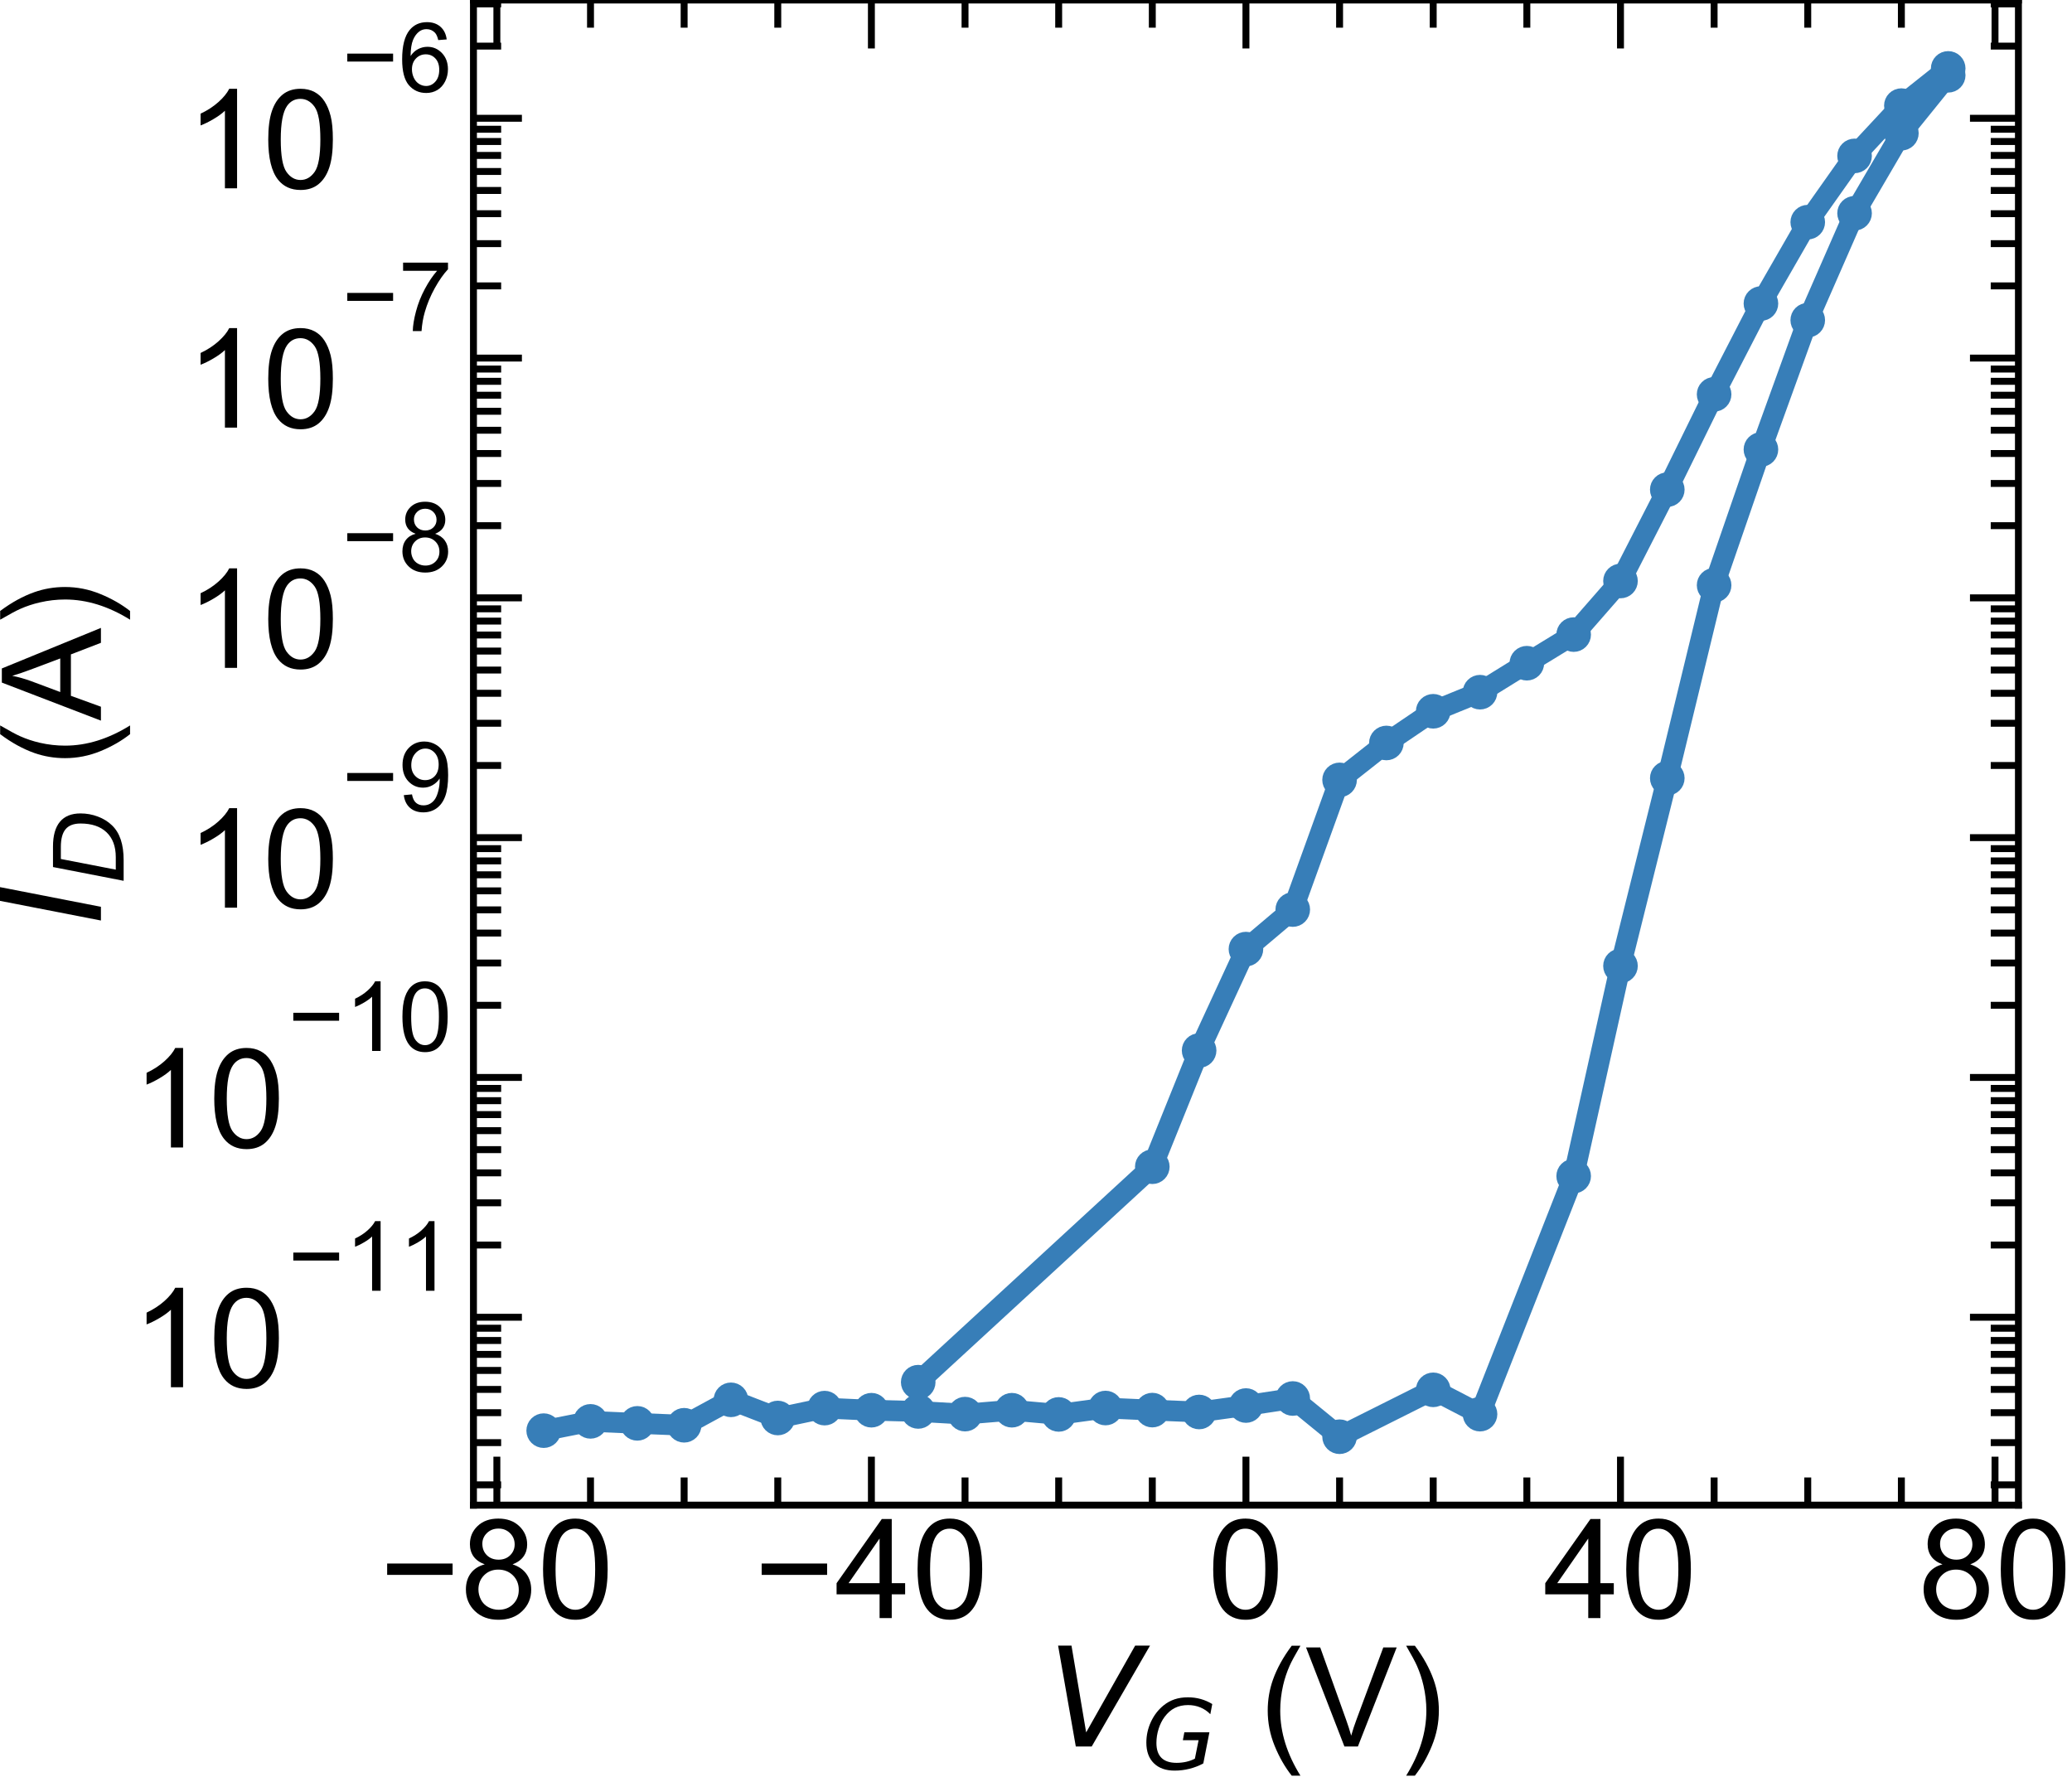 <?xml version="1.0" encoding="utf-8" standalone="no"?>
<!DOCTYPE svg PUBLIC "-//W3C//DTD SVG 1.1//EN"
  "http://www.w3.org/Graphics/SVG/1.1/DTD/svg11.dtd">
<!-- Created with matplotlib (https://matplotlib.org/) -->
<svg height="128.365pt" version="1.1" viewBox="0 0 149.67 128.365" width="149.67pt" xmlns="http://www.w3.org/2000/svg" xmlns:xlink="http://www.w3.org/1999/xlink">
 <defs>
  <style type="text/css">*{stroke-linecap:butt;stroke-linejoin:round;}</style>
 </defs>
 <g id="figure_1">
  <g id="patch_1">
   <path d="M 0 128.365 
L 149.67 128.365 
L 149.67 0 
L 0 0 
z
" style="fill:none;"/>
  </g>
  <g id="axes_1">
   <g id="patch_2">
    <path d="M 34.2 108.72 
L 145.8 108.72 
L 145.8 0 
L 34.2 0 
z
" style="fill:none;"/>
   </g>
   <g id="matplotlib.axis_1">
    <g id="xtick_1">
     <g id="line2d_1">
      <defs>
       <path d="M 0 0 
L 0 -3.5 
" id="m5d1ac67cc4" style="stroke:#000000;stroke-width:0.5;"/>
      </defs>
      <g>
       <use style="stroke:#000000;stroke-width:0.5;" x="35.891" xlink:href="#m5d1ac67cc4" y="108.72"/>
      </g>
     </g>
     <g id="line2d_2">
      <defs>
       <path d="M 0 0 
L 0 3.5 
" id="md2c9a53a65" style="stroke:#000000;stroke-width:0.5;"/>
      </defs>
      <g>
       <use style="stroke:#000000;stroke-width:0.5;" x="35.891" xlink:href="#md2c9a53a65" y="0"/>
      </g>
     </g>
     <g id="text_1">
      <!-- −80 -->
      <g transform="translate(27.41 116.878)scale(0.1 -0.1)">
       <defs>
        <path d="M 52.828 31.203 
L 5.562 31.203 
L 5.562 39.406 
L 52.828 39.406 
z
" id="ArialMT-8722"/>
        <path d="M 17.672 38.812 
Q 12.203 40.828 9.562 44.531 
Q 6.938 48.25 6.938 53.422 
Q 6.938 61.234 12.547 66.547 
Q 18.172 71.875 27.484 71.875 
Q 36.859 71.875 42.578 66.422 
Q 48.297 60.984 48.297 53.172 
Q 48.297 48.188 45.672 44.5 
Q 43.062 40.828 37.75 38.812 
Q 44.344 36.672 47.781 31.875 
Q 51.219 27.094 51.219 20.453 
Q 51.219 11.281 44.719 5.031 
Q 38.234 -1.219 27.641 -1.219 
Q 17.047 -1.219 10.547 5.047 
Q 4.047 11.328 4.047 20.703 
Q 4.047 27.688 7.594 32.391 
Q 11.141 37.109 17.672 38.812 
z
M 15.922 53.719 
Q 15.922 48.641 19.188 45.406 
Q 22.469 42.188 27.688 42.188 
Q 32.766 42.188 36.016 45.375 
Q 39.266 48.578 39.266 53.219 
Q 39.266 58.062 35.906 61.359 
Q 32.562 64.656 27.594 64.656 
Q 22.562 64.656 19.234 61.422 
Q 15.922 58.203 15.922 53.719 
z
M 13.094 20.656 
Q 13.094 16.891 14.875 13.375 
Q 16.656 9.859 20.172 7.922 
Q 23.688 6 27.734 6 
Q 34.031 6 38.125 10.047 
Q 42.234 14.109 42.234 20.359 
Q 42.234 26.703 38.016 30.859 
Q 33.797 35.016 27.438 35.016 
Q 21.234 35.016 17.156 30.906 
Q 13.094 26.812 13.094 20.656 
z
" id="ArialMT-56"/>
        <path d="M 4.156 35.297 
Q 4.156 48 6.766 55.734 
Q 9.375 63.484 14.516 67.672 
Q 19.672 71.875 27.484 71.875 
Q 33.25 71.875 37.594 69.547 
Q 41.938 67.234 44.766 62.859 
Q 47.609 58.5 49.219 52.219 
Q 50.828 45.953 50.828 35.297 
Q 50.828 22.703 48.234 14.969 
Q 45.656 7.234 40.5 3 
Q 35.359 -1.219 27.484 -1.219 
Q 17.141 -1.219 11.234 6.203 
Q 4.156 15.141 4.156 35.297 
z
M 13.188 35.297 
Q 13.188 17.672 17.312 11.828 
Q 21.438 6 27.484 6 
Q 33.547 6 37.672 11.859 
Q 41.797 17.719 41.797 35.297 
Q 41.797 52.984 37.672 58.781 
Q 33.547 64.594 27.391 64.594 
Q 21.344 64.594 17.719 59.469 
Q 13.188 52.938 13.188 35.297 
z
" id="ArialMT-48"/>
       </defs>
       <use xlink:href="#ArialMT-8722"/>
       <use x="58.398" xlink:href="#ArialMT-56"/>
       <use x="114.014" xlink:href="#ArialMT-48"/>
      </g>
     </g>
    </g>
    <g id="xtick_2">
     <g id="line2d_3">
      <g>
       <use style="stroke:#000000;stroke-width:0.5;" x="62.945" xlink:href="#m5d1ac67cc4" y="108.72"/>
      </g>
     </g>
     <g id="line2d_4">
      <g>
       <use style="stroke:#000000;stroke-width:0.5;" x="62.945" xlink:href="#md2c9a53a65" y="0"/>
      </g>
     </g>
     <g id="text_2">
      <!-- −40 -->
      <g transform="translate(54.464 116.878)scale(0.1 -0.1)">
       <defs>
        <path d="M 32.328 0 
L 32.328 17.141 
L 1.266 17.141 
L 1.266 25.203 
L 33.938 71.578 
L 41.109 71.578 
L 41.109 25.203 
L 50.781 25.203 
L 50.781 17.141 
L 41.109 17.141 
L 41.109 0 
z
M 32.328 25.203 
L 32.328 57.469 
L 9.906 25.203 
z
" id="ArialMT-52"/>
       </defs>
       <use xlink:href="#ArialMT-8722"/>
       <use x="58.398" xlink:href="#ArialMT-52"/>
       <use x="114.014" xlink:href="#ArialMT-48"/>
      </g>
     </g>
    </g>
    <g id="xtick_3">
     <g id="line2d_5">
      <g>
       <use style="stroke:#000000;stroke-width:0.5;" x="90" xlink:href="#m5d1ac67cc4" y="108.72"/>
      </g>
     </g>
     <g id="line2d_6">
      <g>
       <use style="stroke:#000000;stroke-width:0.5;" x="90" xlink:href="#md2c9a53a65" y="0"/>
      </g>
     </g>
     <g id="text_3">
      <!-- 0 -->
      <g transform="translate(87.22 116.878)scale(0.1 -0.1)">
       <use xlink:href="#ArialMT-48"/>
      </g>
     </g>
    </g>
    <g id="xtick_4">
     <g id="line2d_7">
      <g>
       <use style="stroke:#000000;stroke-width:0.5;" x="117.055" xlink:href="#m5d1ac67cc4" y="108.72"/>
      </g>
     </g>
     <g id="line2d_8">
      <g>
       <use style="stroke:#000000;stroke-width:0.5;" x="117.055" xlink:href="#md2c9a53a65" y="0"/>
      </g>
     </g>
     <g id="text_4">
      <!-- 40 -->
      <g transform="translate(111.494 116.878)scale(0.1 -0.1)">
       <use xlink:href="#ArialMT-52"/>
       <use x="55.615" xlink:href="#ArialMT-48"/>
      </g>
     </g>
    </g>
    <g id="xtick_5">
     <g id="line2d_9">
      <g>
       <use style="stroke:#000000;stroke-width:0.5;" x="144.109" xlink:href="#m5d1ac67cc4" y="108.72"/>
      </g>
     </g>
     <g id="line2d_10">
      <g>
       <use style="stroke:#000000;stroke-width:0.5;" x="144.109" xlink:href="#md2c9a53a65" y="0"/>
      </g>
     </g>
     <g id="text_5">
      <!-- 80 -->
      <g transform="translate(138.548 116.878)scale(0.1 -0.1)">
       <use xlink:href="#ArialMT-56"/>
       <use x="55.615" xlink:href="#ArialMT-48"/>
      </g>
     </g>
    </g>
    <g id="xtick_6">
     <g id="line2d_11">
      <defs>
       <path d="M 0 0 
L 0 -2 
" id="m0b463a461a" style="stroke:#000000;stroke-width:0.5;"/>
      </defs>
      <g>
       <use style="stroke:#000000;stroke-width:0.5;" x="42.655" xlink:href="#m0b463a461a" y="108.72"/>
      </g>
     </g>
     <g id="line2d_12">
      <defs>
       <path d="M 0 0 
L 0 2 
" id="mb9ff900e66" style="stroke:#000000;stroke-width:0.5;"/>
      </defs>
      <g>
       <use style="stroke:#000000;stroke-width:0.5;" x="42.655" xlink:href="#mb9ff900e66" y="0"/>
      </g>
     </g>
    </g>
    <g id="xtick_7">
     <g id="line2d_13">
      <g>
       <use style="stroke:#000000;stroke-width:0.5;" x="49.418" xlink:href="#m0b463a461a" y="108.72"/>
      </g>
     </g>
     <g id="line2d_14">
      <g>
       <use style="stroke:#000000;stroke-width:0.5;" x="49.418" xlink:href="#mb9ff900e66" y="0"/>
      </g>
     </g>
    </g>
    <g id="xtick_8">
     <g id="line2d_15">
      <g>
       <use style="stroke:#000000;stroke-width:0.5;" x="56.182" xlink:href="#m0b463a461a" y="108.72"/>
      </g>
     </g>
     <g id="line2d_16">
      <g>
       <use style="stroke:#000000;stroke-width:0.5;" x="56.182" xlink:href="#mb9ff900e66" y="0"/>
      </g>
     </g>
    </g>
    <g id="xtick_9">
     <g id="line2d_17">
      <g>
       <use style="stroke:#000000;stroke-width:0.5;" x="69.709" xlink:href="#m0b463a461a" y="108.72"/>
      </g>
     </g>
     <g id="line2d_18">
      <g>
       <use style="stroke:#000000;stroke-width:0.5;" x="69.709" xlink:href="#mb9ff900e66" y="0"/>
      </g>
     </g>
    </g>
    <g id="xtick_10">
     <g id="line2d_19">
      <g>
       <use style="stroke:#000000;stroke-width:0.5;" x="76.473" xlink:href="#m0b463a461a" y="108.72"/>
      </g>
     </g>
     <g id="line2d_20">
      <g>
       <use style="stroke:#000000;stroke-width:0.5;" x="76.473" xlink:href="#mb9ff900e66" y="0"/>
      </g>
     </g>
    </g>
    <g id="xtick_11">
     <g id="line2d_21">
      <g>
       <use style="stroke:#000000;stroke-width:0.5;" x="83.236" xlink:href="#m0b463a461a" y="108.72"/>
      </g>
     </g>
     <g id="line2d_22">
      <g>
       <use style="stroke:#000000;stroke-width:0.5;" x="83.236" xlink:href="#mb9ff900e66" y="0"/>
      </g>
     </g>
    </g>
    <g id="xtick_12">
     <g id="line2d_23">
      <g>
       <use style="stroke:#000000;stroke-width:0.5;" x="96.764" xlink:href="#m0b463a461a" y="108.72"/>
      </g>
     </g>
     <g id="line2d_24">
      <g>
       <use style="stroke:#000000;stroke-width:0.5;" x="96.764" xlink:href="#mb9ff900e66" y="0"/>
      </g>
     </g>
    </g>
    <g id="xtick_13">
     <g id="line2d_25">
      <g>
       <use style="stroke:#000000;stroke-width:0.5;" x="103.527" xlink:href="#m0b463a461a" y="108.72"/>
      </g>
     </g>
     <g id="line2d_26">
      <g>
       <use style="stroke:#000000;stroke-width:0.5;" x="103.527" xlink:href="#mb9ff900e66" y="0"/>
      </g>
     </g>
    </g>
    <g id="xtick_14">
     <g id="line2d_27">
      <g>
       <use style="stroke:#000000;stroke-width:0.5;" x="110.291" xlink:href="#m0b463a461a" y="108.72"/>
      </g>
     </g>
     <g id="line2d_28">
      <g>
       <use style="stroke:#000000;stroke-width:0.5;" x="110.291" xlink:href="#mb9ff900e66" y="0"/>
      </g>
     </g>
    </g>
    <g id="xtick_15">
     <g id="line2d_29">
      <g>
       <use style="stroke:#000000;stroke-width:0.5;" x="123.818" xlink:href="#m0b463a461a" y="108.72"/>
      </g>
     </g>
     <g id="line2d_30">
      <g>
       <use style="stroke:#000000;stroke-width:0.5;" x="123.818" xlink:href="#mb9ff900e66" y="0"/>
      </g>
     </g>
    </g>
    <g id="xtick_16">
     <g id="line2d_31">
      <g>
       <use style="stroke:#000000;stroke-width:0.5;" x="130.582" xlink:href="#m0b463a461a" y="108.72"/>
      </g>
     </g>
     <g id="line2d_32">
      <g>
       <use style="stroke:#000000;stroke-width:0.5;" x="130.582" xlink:href="#mb9ff900e66" y="0"/>
      </g>
     </g>
    </g>
    <g id="xtick_17">
     <g id="line2d_33">
      <g>
       <use style="stroke:#000000;stroke-width:0.5;" x="137.345" xlink:href="#m0b463a461a" y="108.72"/>
      </g>
     </g>
     <g id="line2d_34">
      <g>
       <use style="stroke:#000000;stroke-width:0.5;" x="137.345" xlink:href="#mb9ff900e66" y="0"/>
      </g>
     </g>
    </g>
    <g id="text_6">
     <!-- $\it{V_{G}}$ (V) -->
     <g transform="translate(75.65 126.165)scale(0.1 -0.1)">
      <defs>
       <path d="M 20.609 0 
L 7.812 72.906 
L 17.484 72.906 
L 28.078 10.203 
L 63.484 72.906 
L 74.219 72.906 
L 32.078 0 
z
" id="DejaVuSans-Oblique-86"/>
       <path d="M 54.594 10.891 
L 58.406 29.984 
L 42.188 29.984 
L 43.703 38.094 
L 69.578 38.094 
L 63.281 6 
Q 56.781 2.438 49.109 0.5 
Q 41.453 -1.422 33.688 -1.422 
Q 19.969 -1.422 12.234 6.188 
Q 4.5 13.812 4.5 27.391 
Q 4.5 38.672 9.203 48.844 
Q 13.922 59.031 22.219 65.828 
Q 27.438 70.062 33.641 72.141 
Q 39.844 74.219 47.406 74.219 
Q 54.25 74.219 60.516 72.484 
Q 66.797 70.75 72.516 67.281 
L 70.516 56.781 
Q 66.109 61.375 60.203 63.797 
Q 54.297 66.219 47.609 66.219 
Q 39.844 66.219 33.938 63.25 
Q 28.031 60.297 23.391 54.109 
Q 19.438 48.828 17.156 41.672 
Q 14.891 34.516 14.891 27.094 
Q 14.891 16.891 20.109 11.734 
Q 25.344 6.594 35.688 6.594 
Q 40.875 6.594 45.703 7.688 
Q 50.531 8.797 54.594 10.891 
z
" id="DejaVuSans-Oblique-71"/>
       <path id="ArialMT-32"/>
       <path d="M 23.391 -21.047 
Q 16.109 -11.859 11.078 0.438 
Q 6.062 12.75 6.062 25.922 
Q 6.062 37.547 9.812 48.188 
Q 14.203 60.547 23.391 72.797 
L 29.688 72.797 
Q 23.781 62.641 21.875 58.297 
Q 18.891 51.562 17.188 44.234 
Q 15.094 35.109 15.094 25.875 
Q 15.094 2.391 29.688 -21.047 
z
" id="ArialMT-40"/>
       <path d="M 28.172 0 
L 0.438 71.578 
L 10.688 71.578 
L 29.297 19.578 
Q 31.547 13.328 33.062 7.859 
Q 34.719 13.719 36.922 19.578 
L 56.25 71.578 
L 65.922 71.578 
L 37.891 0 
z
" id="ArialMT-86"/>
       <path d="M 12.359 -21.047 
L 6.062 -21.047 
Q 20.656 2.391 20.656 25.875 
Q 20.656 35.062 18.562 44.094 
Q 16.891 51.422 13.922 58.156 
Q 12.016 62.547 6.062 72.797 
L 12.359 72.797 
Q 21.531 60.547 25.922 48.188 
Q 29.688 37.547 29.688 25.922 
Q 29.688 12.75 24.625 0.438 
Q 19.578 -11.859 12.359 -21.047 
z
" id="ArialMT-41"/>
      </defs>
      <use transform="translate(0 0.094)" xlink:href="#DejaVuSans-Oblique-86"/>
      <use transform="translate(68.408 -16.312)scale(0.7)" xlink:href="#DejaVuSans-Oblique-71"/>
      <use transform="translate(125.386 0.094)" xlink:href="#ArialMT-32"/>
      <use transform="translate(153.169 0.094)" xlink:href="#ArialMT-40"/>
      <use transform="translate(186.47 0.094)" xlink:href="#ArialMT-86"/>
      <use transform="translate(253.169 0.094)" xlink:href="#ArialMT-41"/>
     </g>
    </g>
   </g>
   <g id="matplotlib.axis_2">
    <g id="ytick_1">
     <g id="line2d_35">
      <defs>
       <path d="M 0 0 
L 3.5 0 
" id="me0ef990534" style="stroke:#000000;stroke-width:0.5;"/>
      </defs>
      <g>
       <use style="stroke:#000000;stroke-width:0.5;" x="34.2" xlink:href="#me0ef990534" y="95.147"/>
      </g>
     </g>
     <g id="line2d_36">
      <defs>
       <path d="M 0 0 
L -3.5 0 
" id="m727d884044" style="stroke:#000000;stroke-width:0.5;"/>
      </defs>
      <g>
       <use style="stroke:#000000;stroke-width:0.5;" x="145.8" xlink:href="#m727d884044" y="95.147"/>
      </g>
     </g>
     <g id="text_7">
      <!-- $\mathdefault{10^{-11}}$ -->
      <g transform="translate(9.5 100.304)scale(0.1 -0.1)">
       <defs>
        <path d="M 37.25 0 
L 28.469 0 
L 28.469 56 
Q 25.297 52.984 20.141 49.953 
Q 14.984 46.922 10.891 45.406 
L 10.891 53.906 
Q 18.266 57.375 23.781 62.297 
Q 29.297 67.234 31.594 71.875 
L 37.25 71.875 
z
" id="ArialMT-49"/>
       </defs>
       <use transform="translate(0 0.994)" xlink:href="#ArialMT-49"/>
       <use transform="translate(55.615 0.994)" xlink:href="#ArialMT-48"/>
       <use transform="translate(112.973 70.688)scale(0.7)" xlink:href="#ArialMT-8722"/>
       <use transform="translate(153.852 70.688)scale(0.7)" xlink:href="#ArialMT-49"/>
       <use transform="translate(192.782 70.688)scale(0.7)" xlink:href="#ArialMT-49"/>
      </g>
     </g>
    </g>
    <g id="ytick_2">
     <g id="line2d_37">
      <g>
       <use style="stroke:#000000;stroke-width:0.5;" x="34.2" xlink:href="#me0ef990534" y="77.827"/>
      </g>
     </g>
     <g id="line2d_38">
      <g>
       <use style="stroke:#000000;stroke-width:0.5;" x="145.8" xlink:href="#m727d884044" y="77.827"/>
      </g>
     </g>
     <g id="text_8">
      <!-- $\mathdefault{10^{-10}}$ -->
      <g transform="translate(9.5 82.983)scale(0.1 -0.1)">
       <use transform="translate(0 0.994)" xlink:href="#ArialMT-49"/>
       <use transform="translate(55.615 0.994)" xlink:href="#ArialMT-48"/>
       <use transform="translate(112.973 70.688)scale(0.7)" xlink:href="#ArialMT-8722"/>
       <use transform="translate(153.852 70.688)scale(0.7)" xlink:href="#ArialMT-49"/>
       <use transform="translate(192.782 70.688)scale(0.7)" xlink:href="#ArialMT-48"/>
      </g>
     </g>
    </g>
    <g id="ytick_3">
     <g id="line2d_39">
      <g>
       <use style="stroke:#000000;stroke-width:0.5;" x="34.2" xlink:href="#me0ef990534" y="60.506"/>
      </g>
     </g>
     <g id="line2d_40">
      <g>
       <use style="stroke:#000000;stroke-width:0.5;" x="145.8" xlink:href="#m727d884044" y="60.506"/>
      </g>
     </g>
     <g id="text_9">
      <!-- $\mathdefault{10^{-9}}$ -->
      <g transform="translate(13.4 65.662)scale(0.1 -0.1)">
       <defs>
        <path d="M 5.469 16.547 
L 13.922 17.328 
Q 14.984 11.375 18.016 8.688 
Q 21.047 6 25.781 6 
Q 29.828 6 32.875 7.859 
Q 35.938 9.719 37.891 12.812 
Q 39.844 15.922 41.156 21.188 
Q 42.484 26.469 42.484 31.938 
Q 42.484 32.516 42.438 33.688 
Q 39.797 29.5 35.234 26.875 
Q 30.672 24.266 25.344 24.266 
Q 16.453 24.266 10.297 30.703 
Q 4.156 37.156 4.156 47.703 
Q 4.156 58.594 10.578 65.234 
Q 17 71.875 26.656 71.875 
Q 33.641 71.875 39.422 68.109 
Q 45.219 64.359 48.219 57.391 
Q 51.219 50.438 51.219 37.25 
Q 51.219 23.531 48.234 15.406 
Q 45.266 7.281 39.375 3.031 
Q 33.5 -1.219 25.594 -1.219 
Q 17.188 -1.219 11.859 3.438 
Q 6.547 8.109 5.469 16.547 
z
M 41.453 48.141 
Q 41.453 55.719 37.422 60.156 
Q 33.406 64.594 27.734 64.594 
Q 21.875 64.594 17.531 59.812 
Q 13.188 55.031 13.188 47.406 
Q 13.188 40.578 17.312 36.297 
Q 21.438 32.031 27.484 32.031 
Q 33.594 32.031 37.516 36.297 
Q 41.453 40.578 41.453 48.141 
z
" id="ArialMT-57"/>
       </defs>
       <use transform="translate(0 0.994)" xlink:href="#ArialMT-49"/>
       <use transform="translate(55.615 0.994)" xlink:href="#ArialMT-48"/>
       <use transform="translate(112.973 70.688)scale(0.7)" xlink:href="#ArialMT-8722"/>
       <use transform="translate(153.852 70.688)scale(0.7)" xlink:href="#ArialMT-57"/>
      </g>
     </g>
    </g>
    <g id="ytick_4">
     <g id="line2d_41">
      <g>
       <use style="stroke:#000000;stroke-width:0.5;" x="34.2" xlink:href="#me0ef990534" y="43.185"/>
      </g>
     </g>
     <g id="line2d_42">
      <g>
       <use style="stroke:#000000;stroke-width:0.5;" x="145.8" xlink:href="#m727d884044" y="43.185"/>
      </g>
     </g>
     <g id="text_10">
      <!-- $\mathdefault{10^{-8}}$ -->
      <g transform="translate(13.4 48.341)scale(0.1 -0.1)">
       <use transform="translate(0 0.994)" xlink:href="#ArialMT-49"/>
       <use transform="translate(55.615 0.994)" xlink:href="#ArialMT-48"/>
       <use transform="translate(112.973 70.688)scale(0.7)" xlink:href="#ArialMT-8722"/>
       <use transform="translate(153.852 70.688)scale(0.7)" xlink:href="#ArialMT-56"/>
      </g>
     </g>
    </g>
    <g id="ytick_5">
     <g id="line2d_43">
      <g>
       <use style="stroke:#000000;stroke-width:0.5;" x="34.2" xlink:href="#me0ef990534" y="25.864"/>
      </g>
     </g>
     <g id="line2d_44">
      <g>
       <use style="stroke:#000000;stroke-width:0.5;" x="145.8" xlink:href="#m727d884044" y="25.864"/>
      </g>
     </g>
     <g id="text_11">
      <!-- $\mathdefault{10^{-7}}$ -->
      <g transform="translate(13.4 30.971)scale(0.1 -0.1)">
       <defs>
        <path d="M 4.734 62.203 
L 4.734 70.656 
L 51.078 70.656 
L 51.078 63.812 
Q 44.234 56.547 37.516 44.484 
Q 30.812 32.422 27.156 19.672 
Q 24.516 10.688 23.781 0 
L 14.75 0 
Q 14.891 8.453 18.062 20.406 
Q 21.234 32.375 27.172 43.484 
Q 33.109 54.594 39.797 62.203 
z
" id="ArialMT-55"/>
       </defs>
       <use transform="translate(0 0.847)" xlink:href="#ArialMT-49"/>
       <use transform="translate(55.615 0.847)" xlink:href="#ArialMT-48"/>
       <use transform="translate(112.973 70.541)scale(0.7)" xlink:href="#ArialMT-8722"/>
       <use transform="translate(153.852 70.541)scale(0.7)" xlink:href="#ArialMT-55"/>
      </g>
     </g>
    </g>
    <g id="ytick_6">
     <g id="line2d_45">
      <g>
       <use style="stroke:#000000;stroke-width:0.5;" x="34.2" xlink:href="#me0ef990534" y="8.544"/>
      </g>
     </g>
     <g id="line2d_46">
      <g>
       <use style="stroke:#000000;stroke-width:0.5;" x="145.8" xlink:href="#m727d884044" y="8.544"/>
      </g>
     </g>
     <g id="text_12">
      <!-- $\mathdefault{10^{-6}}$ -->
      <g transform="translate(13.4 13.7)scale(0.1 -0.1)">
       <defs>
        <path d="M 49.75 54.047 
L 41.016 53.375 
Q 39.844 58.547 37.703 60.891 
Q 34.125 64.656 28.906 64.656 
Q 24.703 64.656 21.531 62.312 
Q 17.391 59.281 14.984 53.469 
Q 12.594 47.656 12.5 36.922 
Q 15.672 41.75 20.266 44.094 
Q 24.859 46.438 29.891 46.438 
Q 38.672 46.438 44.844 39.969 
Q 51.031 33.5 51.031 23.25 
Q 51.031 16.5 48.125 10.719 
Q 45.219 4.938 40.141 1.859 
Q 35.062 -1.219 28.609 -1.219 
Q 17.625 -1.219 10.688 6.859 
Q 3.766 14.938 3.766 33.5 
Q 3.766 54.25 11.422 63.672 
Q 18.109 71.875 29.438 71.875 
Q 37.891 71.875 43.281 67.141 
Q 48.688 62.406 49.75 54.047 
z
M 13.875 23.188 
Q 13.875 18.656 15.797 14.5 
Q 17.719 10.359 21.188 8.172 
Q 24.656 6 28.469 6 
Q 34.031 6 38.031 10.484 
Q 42.047 14.984 42.047 22.703 
Q 42.047 30.125 38.078 34.391 
Q 34.125 38.672 28.125 38.672 
Q 22.172 38.672 18.016 34.391 
Q 13.875 30.125 13.875 23.188 
z
" id="ArialMT-54"/>
       </defs>
       <use transform="translate(0 0.994)" xlink:href="#ArialMT-49"/>
       <use transform="translate(55.615 0.994)" xlink:href="#ArialMT-48"/>
       <use transform="translate(112.973 70.688)scale(0.7)" xlink:href="#ArialMT-8722"/>
       <use transform="translate(153.852 70.688)scale(0.7)" xlink:href="#ArialMT-54"/>
      </g>
     </g>
    </g>
    <g id="ytick_7">
     <g id="line2d_47">
      <defs>
       <path d="M 0 0 
L 2 0 
" id="mc923583ebe" style="stroke:#000000;stroke-width:0.5;"/>
      </defs>
      <g>
       <use style="stroke:#000000;stroke-width:0.5;" x="34.2" xlink:href="#mc923583ebe" y="107.254"/>
      </g>
     </g>
     <g id="line2d_48">
      <defs>
       <path d="M 0 0 
L -2 0 
" id="mbdbcf3e0a0" style="stroke:#000000;stroke-width:0.5;"/>
      </defs>
      <g>
       <use style="stroke:#000000;stroke-width:0.5;" x="145.8" xlink:href="#mbdbcf3e0a0" y="107.254"/>
      </g>
     </g>
    </g>
    <g id="ytick_8">
     <g id="line2d_49">
      <g>
       <use style="stroke:#000000;stroke-width:0.5;" x="34.2" xlink:href="#mc923583ebe" y="104.204"/>
      </g>
     </g>
     <g id="line2d_50">
      <g>
       <use style="stroke:#000000;stroke-width:0.5;" x="145.8" xlink:href="#mbdbcf3e0a0" y="104.204"/>
      </g>
     </g>
    </g>
    <g id="ytick_9">
     <g id="line2d_51">
      <g>
       <use style="stroke:#000000;stroke-width:0.5;" x="34.2" xlink:href="#mc923583ebe" y="102.04"/>
      </g>
     </g>
     <g id="line2d_52">
      <g>
       <use style="stroke:#000000;stroke-width:0.5;" x="145.8" xlink:href="#mbdbcf3e0a0" y="102.04"/>
      </g>
     </g>
    </g>
    <g id="ytick_10">
     <g id="line2d_53">
      <g>
       <use style="stroke:#000000;stroke-width:0.5;" x="34.2" xlink:href="#mc923583ebe" y="100.361"/>
      </g>
     </g>
     <g id="line2d_54">
      <g>
       <use style="stroke:#000000;stroke-width:0.5;" x="145.8" xlink:href="#mbdbcf3e0a0" y="100.361"/>
      </g>
     </g>
    </g>
    <g id="ytick_11">
     <g id="line2d_55">
      <g>
       <use style="stroke:#000000;stroke-width:0.5;" x="34.2" xlink:href="#mc923583ebe" y="98.99"/>
      </g>
     </g>
     <g id="line2d_56">
      <g>
       <use style="stroke:#000000;stroke-width:0.5;" x="145.8" xlink:href="#mbdbcf3e0a0" y="98.99"/>
      </g>
     </g>
    </g>
    <g id="ytick_12">
     <g id="line2d_57">
      <g>
       <use style="stroke:#000000;stroke-width:0.5;" x="34.2" xlink:href="#mc923583ebe" y="97.83"/>
      </g>
     </g>
     <g id="line2d_58">
      <g>
       <use style="stroke:#000000;stroke-width:0.5;" x="145.8" xlink:href="#mbdbcf3e0a0" y="97.83"/>
      </g>
     </g>
    </g>
    <g id="ytick_13">
     <g id="line2d_59">
      <g>
       <use style="stroke:#000000;stroke-width:0.5;" x="34.2" xlink:href="#mc923583ebe" y="96.826"/>
      </g>
     </g>
     <g id="line2d_60">
      <g>
       <use style="stroke:#000000;stroke-width:0.5;" x="145.8" xlink:href="#mbdbcf3e0a0" y="96.826"/>
      </g>
     </g>
    </g>
    <g id="ytick_14">
     <g id="line2d_61">
      <g>
       <use style="stroke:#000000;stroke-width:0.5;" x="34.2" xlink:href="#mc923583ebe" y="95.94"/>
      </g>
     </g>
     <g id="line2d_62">
      <g>
       <use style="stroke:#000000;stroke-width:0.5;" x="145.8" xlink:href="#mbdbcf3e0a0" y="95.94"/>
      </g>
     </g>
    </g>
    <g id="ytick_15">
     <g id="line2d_63">
      <g>
       <use style="stroke:#000000;stroke-width:0.5;" x="34.2" xlink:href="#mc923583ebe" y="89.933"/>
      </g>
     </g>
     <g id="line2d_64">
      <g>
       <use style="stroke:#000000;stroke-width:0.5;" x="145.8" xlink:href="#mbdbcf3e0a0" y="89.933"/>
      </g>
     </g>
    </g>
    <g id="ytick_16">
     <g id="line2d_65">
      <g>
       <use style="stroke:#000000;stroke-width:0.5;" x="34.2" xlink:href="#mc923583ebe" y="86.883"/>
      </g>
     </g>
     <g id="line2d_66">
      <g>
       <use style="stroke:#000000;stroke-width:0.5;" x="145.8" xlink:href="#mbdbcf3e0a0" y="86.883"/>
      </g>
     </g>
    </g>
    <g id="ytick_17">
     <g id="line2d_67">
      <g>
       <use style="stroke:#000000;stroke-width:0.5;" x="34.2" xlink:href="#mc923583ebe" y="84.719"/>
      </g>
     </g>
     <g id="line2d_68">
      <g>
       <use style="stroke:#000000;stroke-width:0.5;" x="145.8" xlink:href="#mbdbcf3e0a0" y="84.719"/>
      </g>
     </g>
    </g>
    <g id="ytick_18">
     <g id="line2d_69">
      <g>
       <use style="stroke:#000000;stroke-width:0.5;" x="34.2" xlink:href="#mc923583ebe" y="83.041"/>
      </g>
     </g>
     <g id="line2d_70">
      <g>
       <use style="stroke:#000000;stroke-width:0.5;" x="145.8" xlink:href="#mbdbcf3e0a0" y="83.041"/>
      </g>
     </g>
    </g>
    <g id="ytick_19">
     <g id="line2d_71">
      <g>
       <use style="stroke:#000000;stroke-width:0.5;" x="34.2" xlink:href="#mc923583ebe" y="81.669"/>
      </g>
     </g>
     <g id="line2d_72">
      <g>
       <use style="stroke:#000000;stroke-width:0.5;" x="145.8" xlink:href="#mbdbcf3e0a0" y="81.669"/>
      </g>
     </g>
    </g>
    <g id="ytick_20">
     <g id="line2d_73">
      <g>
       <use style="stroke:#000000;stroke-width:0.5;" x="34.2" xlink:href="#mc923583ebe" y="80.51"/>
      </g>
     </g>
     <g id="line2d_74">
      <g>
       <use style="stroke:#000000;stroke-width:0.5;" x="145.8" xlink:href="#mbdbcf3e0a0" y="80.51"/>
      </g>
     </g>
    </g>
    <g id="ytick_21">
     <g id="line2d_75">
      <g>
       <use style="stroke:#000000;stroke-width:0.5;" x="34.2" xlink:href="#mc923583ebe" y="79.505"/>
      </g>
     </g>
     <g id="line2d_76">
      <g>
       <use style="stroke:#000000;stroke-width:0.5;" x="145.8" xlink:href="#mbdbcf3e0a0" y="79.505"/>
      </g>
     </g>
    </g>
    <g id="ytick_22">
     <g id="line2d_77">
      <g>
       <use style="stroke:#000000;stroke-width:0.5;" x="34.2" xlink:href="#mc923583ebe" y="78.619"/>
      </g>
     </g>
     <g id="line2d_78">
      <g>
       <use style="stroke:#000000;stroke-width:0.5;" x="145.8" xlink:href="#mbdbcf3e0a0" y="78.619"/>
      </g>
     </g>
    </g>
    <g id="ytick_23">
     <g id="line2d_79">
      <g>
       <use style="stroke:#000000;stroke-width:0.5;" x="34.2" xlink:href="#mc923583ebe" y="72.613"/>
      </g>
     </g>
     <g id="line2d_80">
      <g>
       <use style="stroke:#000000;stroke-width:0.5;" x="145.8" xlink:href="#mbdbcf3e0a0" y="72.613"/>
      </g>
     </g>
    </g>
    <g id="ytick_24">
     <g id="line2d_81">
      <g>
       <use style="stroke:#000000;stroke-width:0.5;" x="34.2" xlink:href="#mc923583ebe" y="69.562"/>
      </g>
     </g>
     <g id="line2d_82">
      <g>
       <use style="stroke:#000000;stroke-width:0.5;" x="145.8" xlink:href="#mbdbcf3e0a0" y="69.562"/>
      </g>
     </g>
    </g>
    <g id="ytick_25">
     <g id="line2d_83">
      <g>
       <use style="stroke:#000000;stroke-width:0.5;" x="34.2" xlink:href="#mc923583ebe" y="67.398"/>
      </g>
     </g>
     <g id="line2d_84">
      <g>
       <use style="stroke:#000000;stroke-width:0.5;" x="145.8" xlink:href="#mbdbcf3e0a0" y="67.398"/>
      </g>
     </g>
    </g>
    <g id="ytick_26">
     <g id="line2d_85">
      <g>
       <use style="stroke:#000000;stroke-width:0.5;" x="34.2" xlink:href="#mc923583ebe" y="65.72"/>
      </g>
     </g>
     <g id="line2d_86">
      <g>
       <use style="stroke:#000000;stroke-width:0.5;" x="145.8" xlink:href="#mbdbcf3e0a0" y="65.72"/>
      </g>
     </g>
    </g>
    <g id="ytick_27">
     <g id="line2d_87">
      <g>
       <use style="stroke:#000000;stroke-width:0.5;" x="34.2" xlink:href="#mc923583ebe" y="64.348"/>
      </g>
     </g>
     <g id="line2d_88">
      <g>
       <use style="stroke:#000000;stroke-width:0.5;" x="145.8" xlink:href="#mbdbcf3e0a0" y="64.348"/>
      </g>
     </g>
    </g>
    <g id="ytick_28">
     <g id="line2d_89">
      <g>
       <use style="stroke:#000000;stroke-width:0.5;" x="34.2" xlink:href="#mc923583ebe" y="63.189"/>
      </g>
     </g>
     <g id="line2d_90">
      <g>
       <use style="stroke:#000000;stroke-width:0.5;" x="145.8" xlink:href="#mbdbcf3e0a0" y="63.189"/>
      </g>
     </g>
    </g>
    <g id="ytick_29">
     <g id="line2d_91">
      <g>
       <use style="stroke:#000000;stroke-width:0.5;" x="34.2" xlink:href="#mc923583ebe" y="62.184"/>
      </g>
     </g>
     <g id="line2d_92">
      <g>
       <use style="stroke:#000000;stroke-width:0.5;" x="145.8" xlink:href="#mbdbcf3e0a0" y="62.184"/>
      </g>
     </g>
    </g>
    <g id="ytick_30">
     <g id="line2d_93">
      <g>
       <use style="stroke:#000000;stroke-width:0.5;" x="34.2" xlink:href="#mc923583ebe" y="61.298"/>
      </g>
     </g>
     <g id="line2d_94">
      <g>
       <use style="stroke:#000000;stroke-width:0.5;" x="145.8" xlink:href="#mbdbcf3e0a0" y="61.298"/>
      </g>
     </g>
    </g>
    <g id="ytick_31">
     <g id="line2d_95">
      <g>
       <use style="stroke:#000000;stroke-width:0.5;" x="34.2" xlink:href="#mc923583ebe" y="55.292"/>
      </g>
     </g>
     <g id="line2d_96">
      <g>
       <use style="stroke:#000000;stroke-width:0.5;" x="145.8" xlink:href="#mbdbcf3e0a0" y="55.292"/>
      </g>
     </g>
    </g>
    <g id="ytick_32">
     <g id="line2d_97">
      <g>
       <use style="stroke:#000000;stroke-width:0.5;" x="34.2" xlink:href="#mc923583ebe" y="52.242"/>
      </g>
     </g>
     <g id="line2d_98">
      <g>
       <use style="stroke:#000000;stroke-width:0.5;" x="145.8" xlink:href="#mbdbcf3e0a0" y="52.242"/>
      </g>
     </g>
    </g>
    <g id="ytick_33">
     <g id="line2d_99">
      <g>
       <use style="stroke:#000000;stroke-width:0.5;" x="34.2" xlink:href="#mc923583ebe" y="50.078"/>
      </g>
     </g>
     <g id="line2d_100">
      <g>
       <use style="stroke:#000000;stroke-width:0.5;" x="145.8" xlink:href="#mbdbcf3e0a0" y="50.078"/>
      </g>
     </g>
    </g>
    <g id="ytick_34">
     <g id="line2d_101">
      <g>
       <use style="stroke:#000000;stroke-width:0.5;" x="34.2" xlink:href="#mc923583ebe" y="48.399"/>
      </g>
     </g>
     <g id="line2d_102">
      <g>
       <use style="stroke:#000000;stroke-width:0.5;" x="145.8" xlink:href="#mbdbcf3e0a0" y="48.399"/>
      </g>
     </g>
    </g>
    <g id="ytick_35">
     <g id="line2d_103">
      <g>
       <use style="stroke:#000000;stroke-width:0.5;" x="34.2" xlink:href="#mc923583ebe" y="47.028"/>
      </g>
     </g>
     <g id="line2d_104">
      <g>
       <use style="stroke:#000000;stroke-width:0.5;" x="145.8" xlink:href="#mbdbcf3e0a0" y="47.028"/>
      </g>
     </g>
    </g>
    <g id="ytick_36">
     <g id="line2d_105">
      <g>
       <use style="stroke:#000000;stroke-width:0.5;" x="34.2" xlink:href="#mc923583ebe" y="45.868"/>
      </g>
     </g>
     <g id="line2d_106">
      <g>
       <use style="stroke:#000000;stroke-width:0.5;" x="145.8" xlink:href="#mbdbcf3e0a0" y="45.868"/>
      </g>
     </g>
    </g>
    <g id="ytick_37">
     <g id="line2d_107">
      <g>
       <use style="stroke:#000000;stroke-width:0.5;" x="34.2" xlink:href="#mc923583ebe" y="44.864"/>
      </g>
     </g>
     <g id="line2d_108">
      <g>
       <use style="stroke:#000000;stroke-width:0.5;" x="145.8" xlink:href="#mbdbcf3e0a0" y="44.864"/>
      </g>
     </g>
    </g>
    <g id="ytick_38">
     <g id="line2d_109">
      <g>
       <use style="stroke:#000000;stroke-width:0.5;" x="34.2" xlink:href="#mc923583ebe" y="43.978"/>
      </g>
     </g>
     <g id="line2d_110">
      <g>
       <use style="stroke:#000000;stroke-width:0.5;" x="145.8" xlink:href="#mbdbcf3e0a0" y="43.978"/>
      </g>
     </g>
    </g>
    <g id="ytick_39">
     <g id="line2d_111">
      <g>
       <use style="stroke:#000000;stroke-width:0.5;" x="34.2" xlink:href="#mc923583ebe" y="37.971"/>
      </g>
     </g>
     <g id="line2d_112">
      <g>
       <use style="stroke:#000000;stroke-width:0.5;" x="145.8" xlink:href="#mbdbcf3e0a0" y="37.971"/>
      </g>
     </g>
    </g>
    <g id="ytick_40">
     <g id="line2d_113">
      <g>
       <use style="stroke:#000000;stroke-width:0.5;" x="34.2" xlink:href="#mc923583ebe" y="34.921"/>
      </g>
     </g>
     <g id="line2d_114">
      <g>
       <use style="stroke:#000000;stroke-width:0.5;" x="145.8" xlink:href="#mbdbcf3e0a0" y="34.921"/>
      </g>
     </g>
    </g>
    <g id="ytick_41">
     <g id="line2d_115">
      <g>
       <use style="stroke:#000000;stroke-width:0.5;" x="34.2" xlink:href="#mc923583ebe" y="32.757"/>
      </g>
     </g>
     <g id="line2d_116">
      <g>
       <use style="stroke:#000000;stroke-width:0.5;" x="145.8" xlink:href="#mbdbcf3e0a0" y="32.757"/>
      </g>
     </g>
    </g>
    <g id="ytick_42">
     <g id="line2d_117">
      <g>
       <use style="stroke:#000000;stroke-width:0.5;" x="34.2" xlink:href="#mc923583ebe" y="31.078"/>
      </g>
     </g>
     <g id="line2d_118">
      <g>
       <use style="stroke:#000000;stroke-width:0.5;" x="145.8" xlink:href="#mbdbcf3e0a0" y="31.078"/>
      </g>
     </g>
    </g>
    <g id="ytick_43">
     <g id="line2d_119">
      <g>
       <use style="stroke:#000000;stroke-width:0.5;" x="34.2" xlink:href="#mc923583ebe" y="29.707"/>
      </g>
     </g>
     <g id="line2d_120">
      <g>
       <use style="stroke:#000000;stroke-width:0.5;" x="145.8" xlink:href="#mbdbcf3e0a0" y="29.707"/>
      </g>
     </g>
    </g>
    <g id="ytick_44">
     <g id="line2d_121">
      <g>
       <use style="stroke:#000000;stroke-width:0.5;" x="34.2" xlink:href="#mc923583ebe" y="28.547"/>
      </g>
     </g>
     <g id="line2d_122">
      <g>
       <use style="stroke:#000000;stroke-width:0.5;" x="145.8" xlink:href="#mbdbcf3e0a0" y="28.547"/>
      </g>
     </g>
    </g>
    <g id="ytick_45">
     <g id="line2d_123">
      <g>
       <use style="stroke:#000000;stroke-width:0.5;" x="34.2" xlink:href="#mc923583ebe" y="27.543"/>
      </g>
     </g>
     <g id="line2d_124">
      <g>
       <use style="stroke:#000000;stroke-width:0.5;" x="145.8" xlink:href="#mbdbcf3e0a0" y="27.543"/>
      </g>
     </g>
    </g>
    <g id="ytick_46">
     <g id="line2d_125">
      <g>
       <use style="stroke:#000000;stroke-width:0.5;" x="34.2" xlink:href="#mc923583ebe" y="26.657"/>
      </g>
     </g>
     <g id="line2d_126">
      <g>
       <use style="stroke:#000000;stroke-width:0.5;" x="145.8" xlink:href="#mbdbcf3e0a0" y="26.657"/>
      </g>
     </g>
    </g>
    <g id="ytick_47">
     <g id="line2d_127">
      <g>
       <use style="stroke:#000000;stroke-width:0.5;" x="34.2" xlink:href="#mc923583ebe" y="20.65"/>
      </g>
     </g>
     <g id="line2d_128">
      <g>
       <use style="stroke:#000000;stroke-width:0.5;" x="145.8" xlink:href="#mbdbcf3e0a0" y="20.65"/>
      </g>
     </g>
    </g>
    <g id="ytick_48">
     <g id="line2d_129">
      <g>
       <use style="stroke:#000000;stroke-width:0.5;" x="34.2" xlink:href="#mc923583ebe" y="17.6"/>
      </g>
     </g>
     <g id="line2d_130">
      <g>
       <use style="stroke:#000000;stroke-width:0.5;" x="145.8" xlink:href="#mbdbcf3e0a0" y="17.6"/>
      </g>
     </g>
    </g>
    <g id="ytick_49">
     <g id="line2d_131">
      <g>
       <use style="stroke:#000000;stroke-width:0.5;" x="34.2" xlink:href="#mc923583ebe" y="15.436"/>
      </g>
     </g>
     <g id="line2d_132">
      <g>
       <use style="stroke:#000000;stroke-width:0.5;" x="145.8" xlink:href="#mbdbcf3e0a0" y="15.436"/>
      </g>
     </g>
    </g>
    <g id="ytick_50">
     <g id="line2d_133">
      <g>
       <use style="stroke:#000000;stroke-width:0.5;" x="34.2" xlink:href="#mc923583ebe" y="13.758"/>
      </g>
     </g>
     <g id="line2d_134">
      <g>
       <use style="stroke:#000000;stroke-width:0.5;" x="145.8" xlink:href="#mbdbcf3e0a0" y="13.758"/>
      </g>
     </g>
    </g>
    <g id="ytick_51">
     <g id="line2d_135">
      <g>
       <use style="stroke:#000000;stroke-width:0.5;" x="34.2" xlink:href="#mc923583ebe" y="12.386"/>
      </g>
     </g>
     <g id="line2d_136">
      <g>
       <use style="stroke:#000000;stroke-width:0.5;" x="145.8" xlink:href="#mbdbcf3e0a0" y="12.386"/>
      </g>
     </g>
    </g>
    <g id="ytick_52">
     <g id="line2d_137">
      <g>
       <use style="stroke:#000000;stroke-width:0.5;" x="34.2" xlink:href="#mc923583ebe" y="11.227"/>
      </g>
     </g>
     <g id="line2d_138">
      <g>
       <use style="stroke:#000000;stroke-width:0.5;" x="145.8" xlink:href="#mbdbcf3e0a0" y="11.227"/>
      </g>
     </g>
    </g>
    <g id="ytick_53">
     <g id="line2d_139">
      <g>
       <use style="stroke:#000000;stroke-width:0.5;" x="34.2" xlink:href="#mc923583ebe" y="10.222"/>
      </g>
     </g>
     <g id="line2d_140">
      <g>
       <use style="stroke:#000000;stroke-width:0.5;" x="145.8" xlink:href="#mbdbcf3e0a0" y="10.222"/>
      </g>
     </g>
    </g>
    <g id="ytick_54">
     <g id="line2d_141">
      <g>
       <use style="stroke:#000000;stroke-width:0.5;" x="34.2" xlink:href="#mc923583ebe" y="9.336"/>
      </g>
     </g>
     <g id="line2d_142">
      <g>
       <use style="stroke:#000000;stroke-width:0.5;" x="145.8" xlink:href="#mbdbcf3e0a0" y="9.336"/>
      </g>
     </g>
    </g>
    <g id="ytick_55">
     <g id="line2d_143">
      <g>
       <use style="stroke:#000000;stroke-width:0.5;" x="34.2" xlink:href="#mc923583ebe" y="3.33"/>
      </g>
     </g>
     <g id="line2d_144">
      <g>
       <use style="stroke:#000000;stroke-width:0.5;" x="145.8" xlink:href="#mbdbcf3e0a0" y="3.33"/>
      </g>
     </g>
    </g>
    <g id="ytick_56">
     <g id="line2d_145">
      <g>
       <use style="stroke:#000000;stroke-width:0.5;" x="34.2" xlink:href="#mc923583ebe" y="0.28"/>
      </g>
     </g>
     <g id="line2d_146">
      <g>
       <use style="stroke:#000000;stroke-width:0.5;" x="145.8" xlink:href="#mbdbcf3e0a0" y="0.28"/>
      </g>
     </g>
    </g>
    <g id="text_13">
     <!-- $\it{I_{D}}$ (A) -->
     <g transform="translate(7.3 66.76)rotate(-90)scale(0.1 -0.1)">
      <defs>
       <path d="M 16.891 72.906 
L 26.812 72.906 
L 12.594 0 
L 2.688 0 
z
" id="DejaVuSans-Oblique-73"/>
       <path d="M 16.891 72.906 
L 38.094 72.906 
Q 54.984 72.906 63.594 65.75 
Q 72.219 58.594 72.219 44.484 
Q 72.219 35.156 68.938 26.531 
Q 65.672 17.922 59.906 12.016 
Q 54.109 5.953 45.172 2.969 
Q 36.234 0 24.031 0 
L 2.688 0 
z
M 25.203 64.797 
L 14.203 8.109 
L 27.094 8.109 
Q 43.656 8.109 52.734 17.625 
Q 61.812 27.156 61.812 44.484 
Q 61.812 54.984 55.953 59.891 
Q 50.094 64.797 37.594 64.797 
z
" id="DejaVuSans-Oblique-68"/>
       <path d="M -0.141 0 
L 27.344 71.578 
L 37.547 71.578 
L 66.844 0 
L 56.062 0 
L 47.703 21.688 
L 17.781 21.688 
L 9.906 0 
z
M 20.516 29.391 
L 44.781 29.391 
L 37.312 49.219 
Q 33.891 58.25 32.234 64.062 
Q 30.859 57.172 28.375 50.391 
z
" id="ArialMT-65"/>
      </defs>
      <use transform="translate(0 0.094)" xlink:href="#DejaVuSans-Oblique-73"/>
      <use transform="translate(29.492 -16.312)scale(0.7)" xlink:href="#DejaVuSans-Oblique-68"/>
      <use transform="translate(86.128 0.094)" xlink:href="#ArialMT-32"/>
      <use transform="translate(113.911 0.094)" xlink:href="#ArialMT-40"/>
      <use transform="translate(147.212 0.094)" xlink:href="#ArialMT-65"/>
      <use transform="translate(213.911 0.094)" xlink:href="#ArialMT-41"/>
     </g>
    </g>
   </g>
   <g id="line2d_147">
    <path clip-path="url(#p5b14fa676d)" d="M 66.327 99.838 
L 83.236 84.275 
L 86.618 75.882 
L 90 68.556 
L 93.382 65.699 
L 96.764 56.333 
L 100.145 53.667 
L 103.527 51.377 
L 106.909 49.998 
L 110.291 47.905 
L 113.673 45.838 
L 117.055 41.967 
L 120.436 35.368 
L 123.818 28.484 
L 127.2 21.926 
L 130.582 16.047 
L 133.964 11.261 
L 137.345 7.629 
L 140.727 4.942 
L 140.727 5.438 
L 137.345 9.622 
L 133.964 15.404 
L 130.582 23.126 
L 127.2 32.469 
L 123.818 42.271 
L 120.436 56.211 
L 117.055 69.771 
L 113.673 84.953 
L 106.909 102.147 
L 103.527 100.391 
L 96.764 103.778 
L 93.382 101.017 
L 90 101.525 
L 86.618 101.991 
L 83.236 101.855 
L 79.855 101.705 
L 76.473 102.167 
L 73.091 101.864 
L 69.709 102.145 
L 66.327 101.952 
L 62.945 101.863 
L 59.564 101.711 
L 56.182 102.425 
L 52.8 101.113 
L 49.418 102.95 
L 46.036 102.812 
L 42.655 102.668 
L 39.273 103.339 
" style="fill:none;stroke:#377eb8;stroke-linecap:square;stroke-width:1.5;"/>
    <defs>
     <path d="M 0 0.75 
C 0.199 0.75 0.39 0.671 0.53 0.53 
C 0.671 0.39 0.75 0.199 0.75 0 
C 0.75 -0.199 0.671 -0.39 0.53 -0.53 
C 0.39 -0.671 0.199 -0.75 0 -0.75 
C -0.199 -0.75 -0.39 -0.671 -0.53 -0.53 
C -0.671 -0.39 -0.75 -0.199 -0.75 0 
C -0.75 0.199 -0.671 0.39 -0.53 0.53 
C -0.39 0.671 -0.199 0.75 0 0.75 
z
" id="m57fade0346" style="stroke:#377eb8;"/>
    </defs>
    <g clip-path="url(#p5b14fa676d)">
     <use style="fill:#377eb8;stroke:#377eb8;" x="66.327" xlink:href="#m57fade0346" y="99.838"/>
     <use style="fill:#377eb8;stroke:#377eb8;" x="83.236" xlink:href="#m57fade0346" y="84.275"/>
     <use style="fill:#377eb8;stroke:#377eb8;" x="86.618" xlink:href="#m57fade0346" y="75.882"/>
     <use style="fill:#377eb8;stroke:#377eb8;" x="90" xlink:href="#m57fade0346" y="68.556"/>
     <use style="fill:#377eb8;stroke:#377eb8;" x="93.382" xlink:href="#m57fade0346" y="65.699"/>
     <use style="fill:#377eb8;stroke:#377eb8;" x="96.764" xlink:href="#m57fade0346" y="56.333"/>
     <use style="fill:#377eb8;stroke:#377eb8;" x="100.145" xlink:href="#m57fade0346" y="53.667"/>
     <use style="fill:#377eb8;stroke:#377eb8;" x="103.527" xlink:href="#m57fade0346" y="51.377"/>
     <use style="fill:#377eb8;stroke:#377eb8;" x="106.909" xlink:href="#m57fade0346" y="49.998"/>
     <use style="fill:#377eb8;stroke:#377eb8;" x="110.291" xlink:href="#m57fade0346" y="47.905"/>
     <use style="fill:#377eb8;stroke:#377eb8;" x="113.673" xlink:href="#m57fade0346" y="45.838"/>
     <use style="fill:#377eb8;stroke:#377eb8;" x="117.055" xlink:href="#m57fade0346" y="41.967"/>
     <use style="fill:#377eb8;stroke:#377eb8;" x="120.436" xlink:href="#m57fade0346" y="35.368"/>
     <use style="fill:#377eb8;stroke:#377eb8;" x="123.818" xlink:href="#m57fade0346" y="28.484"/>
     <use style="fill:#377eb8;stroke:#377eb8;" x="127.2" xlink:href="#m57fade0346" y="21.926"/>
     <use style="fill:#377eb8;stroke:#377eb8;" x="130.582" xlink:href="#m57fade0346" y="16.047"/>
     <use style="fill:#377eb8;stroke:#377eb8;" x="133.964" xlink:href="#m57fade0346" y="11.261"/>
     <use style="fill:#377eb8;stroke:#377eb8;" x="137.345" xlink:href="#m57fade0346" y="7.629"/>
     <use style="fill:#377eb8;stroke:#377eb8;" x="140.727" xlink:href="#m57fade0346" y="4.942"/>
     <use style="fill:#377eb8;stroke:#377eb8;" x="140.727" xlink:href="#m57fade0346" y="5.438"/>
     <use style="fill:#377eb8;stroke:#377eb8;" x="137.345" xlink:href="#m57fade0346" y="9.622"/>
     <use style="fill:#377eb8;stroke:#377eb8;" x="133.964" xlink:href="#m57fade0346" y="15.404"/>
     <use style="fill:#377eb8;stroke:#377eb8;" x="130.582" xlink:href="#m57fade0346" y="23.126"/>
     <use style="fill:#377eb8;stroke:#377eb8;" x="127.2" xlink:href="#m57fade0346" y="32.469"/>
     <use style="fill:#377eb8;stroke:#377eb8;" x="123.818" xlink:href="#m57fade0346" y="42.271"/>
     <use style="fill:#377eb8;stroke:#377eb8;" x="120.436" xlink:href="#m57fade0346" y="56.211"/>
     <use style="fill:#377eb8;stroke:#377eb8;" x="117.055" xlink:href="#m57fade0346" y="69.771"/>
     <use style="fill:#377eb8;stroke:#377eb8;" x="113.673" xlink:href="#m57fade0346" y="84.953"/>
     <use style="fill:#377eb8;stroke:#377eb8;" x="106.909" xlink:href="#m57fade0346" y="102.147"/>
     <use style="fill:#377eb8;stroke:#377eb8;" x="103.527" xlink:href="#m57fade0346" y="100.391"/>
     <use style="fill:#377eb8;stroke:#377eb8;" x="96.764" xlink:href="#m57fade0346" y="103.778"/>
     <use style="fill:#377eb8;stroke:#377eb8;" x="93.382" xlink:href="#m57fade0346" y="101.017"/>
     <use style="fill:#377eb8;stroke:#377eb8;" x="90" xlink:href="#m57fade0346" y="101.525"/>
     <use style="fill:#377eb8;stroke:#377eb8;" x="86.618" xlink:href="#m57fade0346" y="101.991"/>
     <use style="fill:#377eb8;stroke:#377eb8;" x="83.236" xlink:href="#m57fade0346" y="101.855"/>
     <use style="fill:#377eb8;stroke:#377eb8;" x="79.855" xlink:href="#m57fade0346" y="101.705"/>
     <use style="fill:#377eb8;stroke:#377eb8;" x="76.473" xlink:href="#m57fade0346" y="102.167"/>
     <use style="fill:#377eb8;stroke:#377eb8;" x="73.091" xlink:href="#m57fade0346" y="101.864"/>
     <use style="fill:#377eb8;stroke:#377eb8;" x="69.709" xlink:href="#m57fade0346" y="102.145"/>
     <use style="fill:#377eb8;stroke:#377eb8;" x="66.327" xlink:href="#m57fade0346" y="101.952"/>
     <use style="fill:#377eb8;stroke:#377eb8;" x="62.945" xlink:href="#m57fade0346" y="101.863"/>
     <use style="fill:#377eb8;stroke:#377eb8;" x="59.564" xlink:href="#m57fade0346" y="101.711"/>
     <use style="fill:#377eb8;stroke:#377eb8;" x="56.182" xlink:href="#m57fade0346" y="102.425"/>
     <use style="fill:#377eb8;stroke:#377eb8;" x="52.8" xlink:href="#m57fade0346" y="101.113"/>
     <use style="fill:#377eb8;stroke:#377eb8;" x="49.418" xlink:href="#m57fade0346" y="102.95"/>
     <use style="fill:#377eb8;stroke:#377eb8;" x="46.036" xlink:href="#m57fade0346" y="102.812"/>
     <use style="fill:#377eb8;stroke:#377eb8;" x="42.655" xlink:href="#m57fade0346" y="102.668"/>
     <use style="fill:#377eb8;stroke:#377eb8;" x="39.273" xlink:href="#m57fade0346" y="103.339"/>
    </g>
   </g>
   <g id="patch_3">
    <path d="M 34.2 108.72 
L 34.2 0 
" style="fill:none;stroke:#000000;stroke-linecap:square;stroke-linejoin:miter;stroke-width:0.5;"/>
   </g>
   <g id="patch_4">
    <path d="M 145.8 108.72 
L 145.8 0 
" style="fill:none;stroke:#000000;stroke-linecap:square;stroke-linejoin:miter;stroke-width:0.5;"/>
   </g>
   <g id="patch_5">
    <path d="M 34.2 108.72 
L 145.8 108.72 
" style="fill:none;stroke:#000000;stroke-linecap:square;stroke-linejoin:miter;stroke-width:0.5;"/>
   </g>
   <g id="patch_6">
    <path d="M 34.2 0 
L 145.8 0 
" style="fill:none;stroke:#000000;stroke-linecap:square;stroke-linejoin:miter;stroke-width:0.5;"/>
   </g>
  </g>
 </g>
 <defs>
  <clipPath id="p5b14fa676d">
   <rect height="108.72" width="111.6" x="34.2" y="0"/>
  </clipPath>
 </defs>
</svg>
